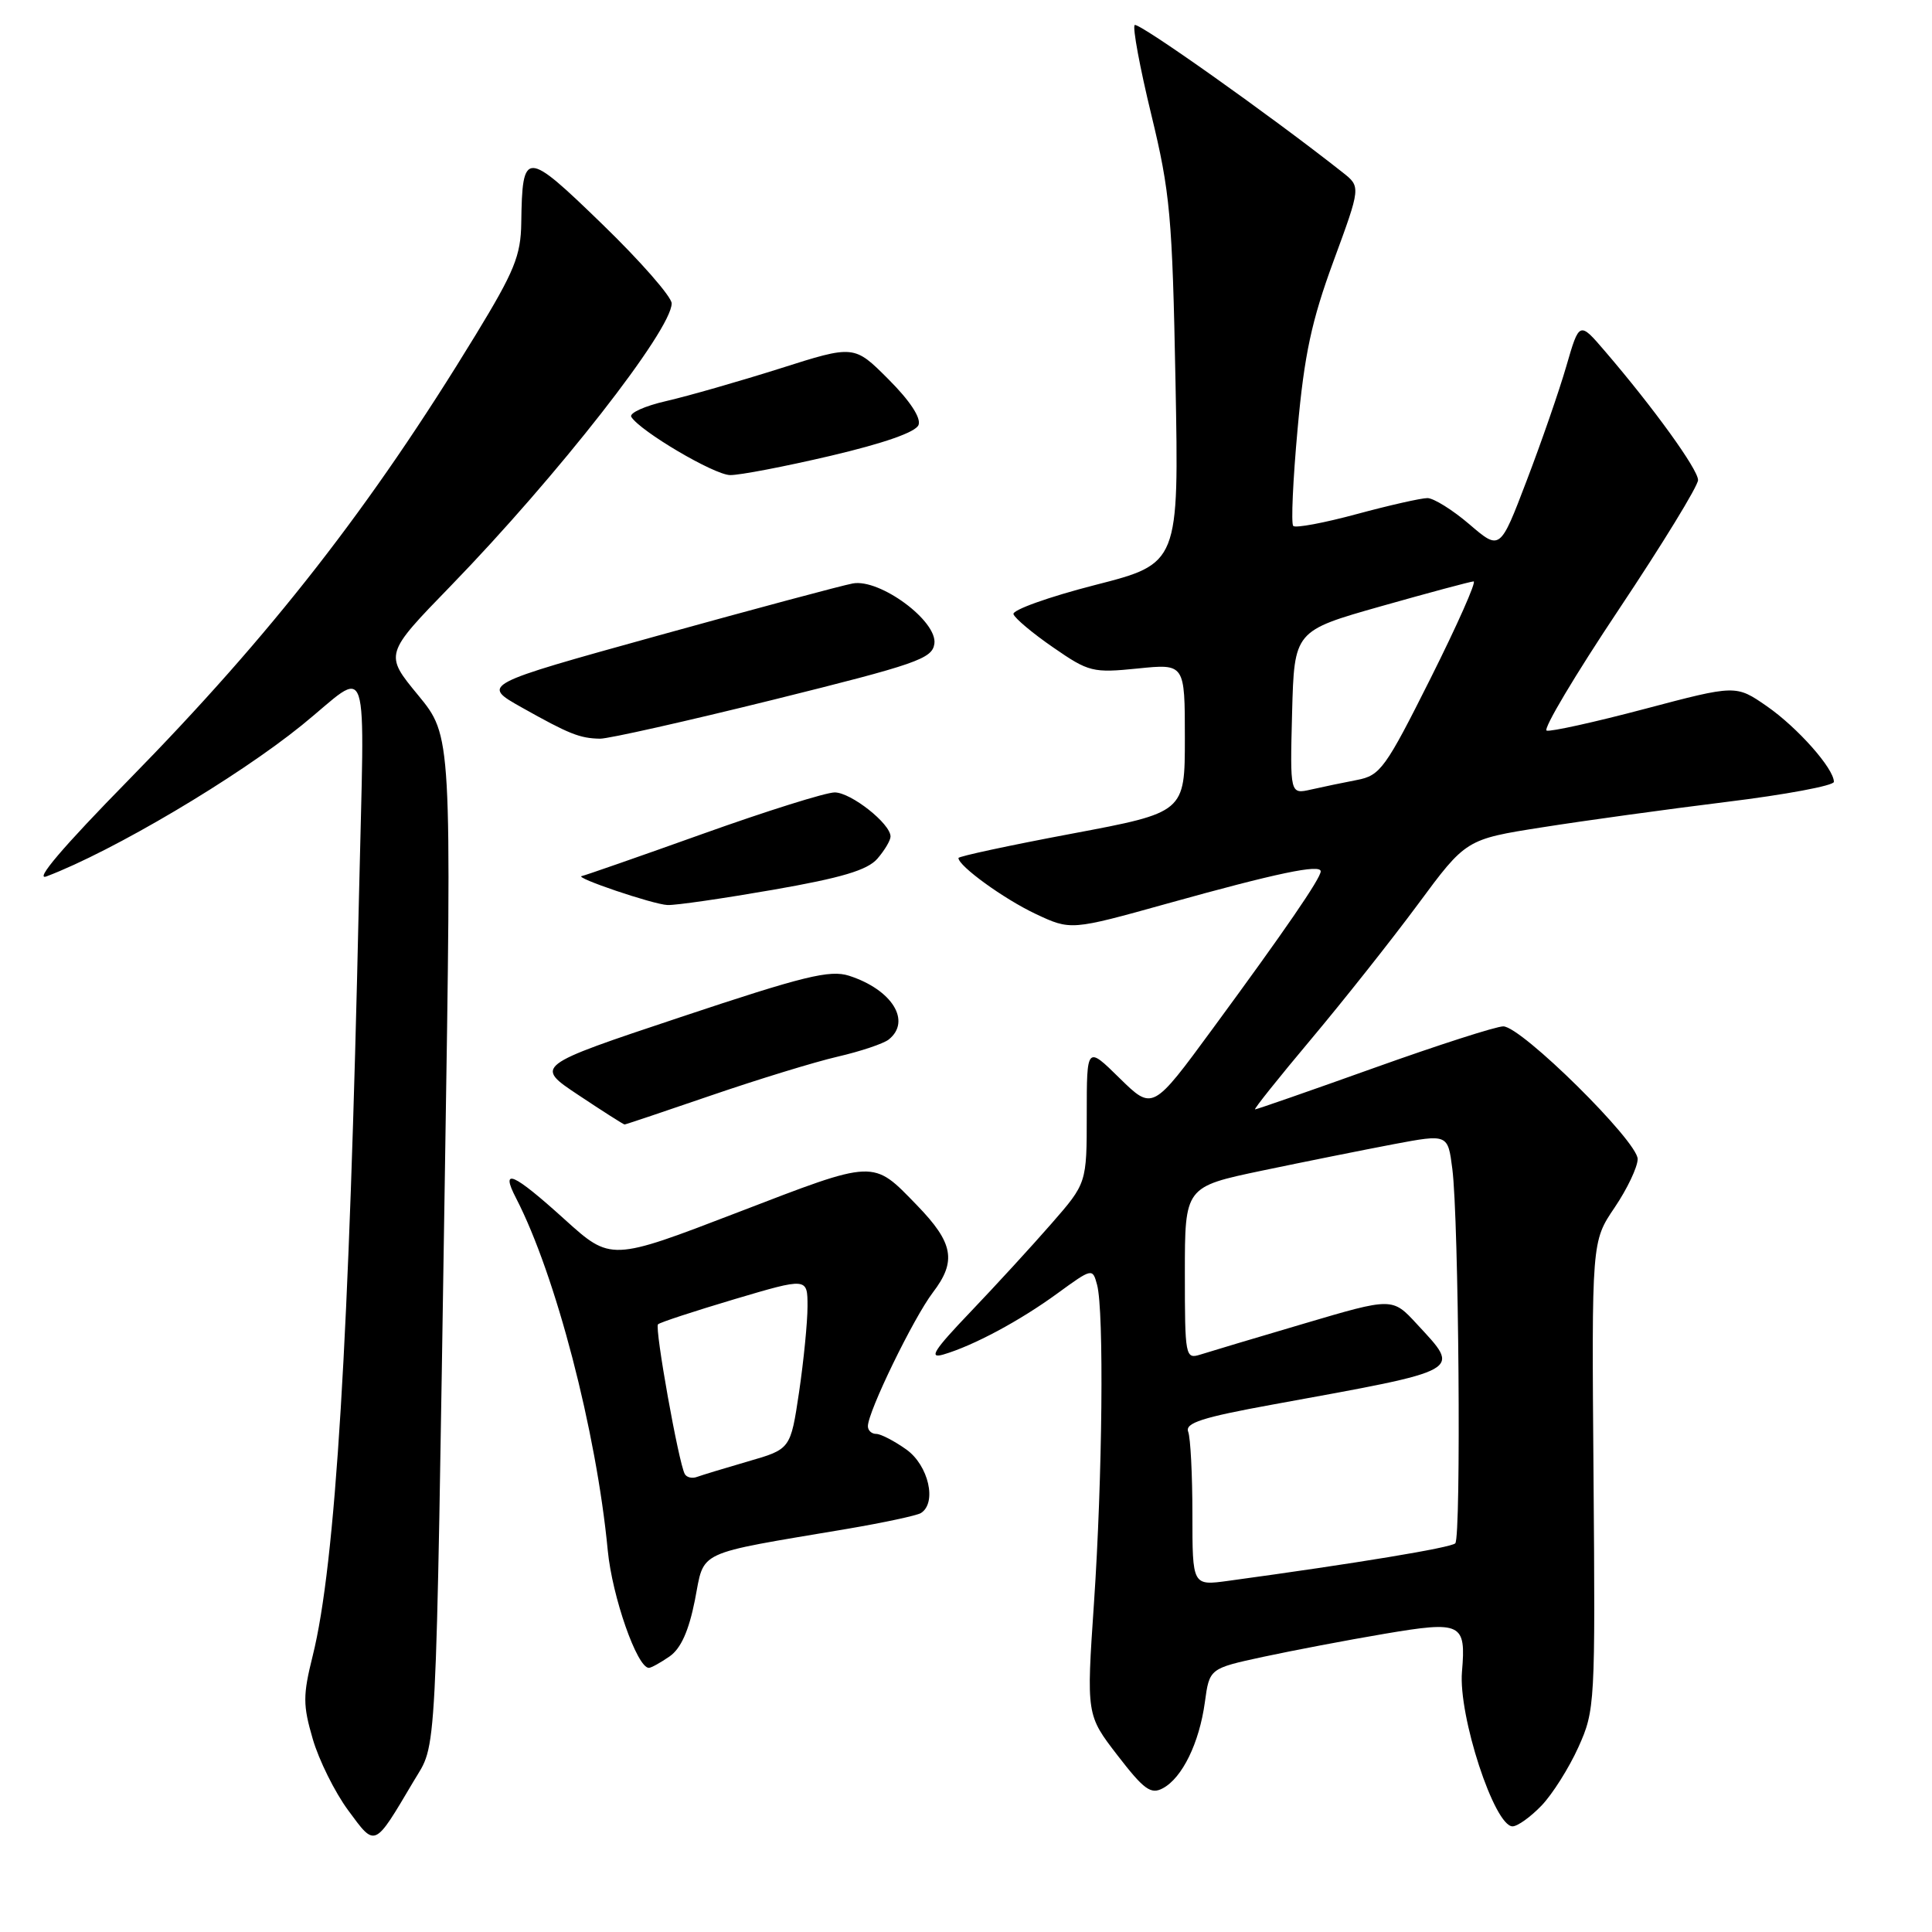 <?xml version="1.0" encoding="UTF-8" standalone="no"?>
<!DOCTYPE svg PUBLIC "-//W3C//DTD SVG 1.1//EN" "http://www.w3.org/Graphics/SVG/1.1/DTD/svg11.dtd" >
<svg xmlns="http://www.w3.org/2000/svg" xmlns:xlink="http://www.w3.org/1999/xlink" version="1.1" viewBox="0 0 256 256">
 <g >
 <path fill="currentColor"
d=" M 54.79 236.05 C 57.94 230.73 57.70 235.45 58.95 155.52 C 59.86 97.53 59.86 97.53 55.40 92.11 C 50.93 86.69 50.93 86.69 59.76 77.60 C 73.89 63.03 89.00 43.71 89.00 40.20 C 89.00 39.33 84.86 34.60 79.80 29.70 C 69.60 19.81 69.21 19.81 69.07 29.54 C 69.01 33.87 68.16 35.95 63.05 44.34 C 49.11 67.21 36.02 83.99 17.07 103.32 C 8.30 112.26 4.46 116.78 6.18 116.12 C 15.00 112.77 31.42 103.04 40.00 96.09 C 49.25 88.60 48.30 85.71 47.56 119.04 C 46.28 177.49 44.46 207.30 41.43 219.42 C 40.13 224.64 40.13 225.93 41.44 230.42 C 42.25 233.21 44.36 237.47 46.13 239.87 C 49.77 244.81 49.54 244.91 54.79 236.05 Z  M 204.26 239.25 C 205.71 237.74 207.91 234.25 209.15 231.50 C 211.35 226.62 211.39 225.78 211.15 195.50 C 210.90 164.50 210.90 164.50 213.95 160.00 C 215.62 157.53 216.99 154.64 217.00 153.58 C 217.00 151.23 201.59 136.00 199.19 136.00 C 198.25 136.00 190.56 138.47 182.09 141.50 C 173.62 144.53 166.52 147.00 166.30 147.00 C 166.09 147.00 169.42 142.83 173.71 137.72 C 177.99 132.62 184.37 124.57 187.88 119.83 C 194.25 111.21 194.25 111.21 204.38 109.62 C 209.94 108.74 220.91 107.23 228.75 106.26 C 236.59 105.30 243.00 104.10 243.00 103.60 C 243.00 101.83 238.17 96.39 234.12 93.58 C 230.02 90.74 230.02 90.74 217.95 93.93 C 211.31 95.69 205.45 96.98 204.94 96.81 C 204.42 96.64 208.72 89.42 214.50 80.76 C 220.27 72.11 225.00 64.39 225.00 63.61 C 225.00 62.20 219.10 54.03 212.67 46.54 C 209.27 42.57 209.27 42.57 207.54 48.54 C 206.59 51.82 204.22 58.65 202.28 63.72 C 198.76 72.95 198.76 72.95 194.70 69.47 C 192.47 67.56 189.96 66.00 189.14 66.00 C 188.31 66.00 184.10 66.95 179.77 68.12 C 175.45 69.29 171.66 70.00 171.36 69.69 C 171.06 69.39 171.32 63.60 171.94 56.82 C 172.83 46.98 173.79 42.51 176.69 34.62 C 180.32 24.75 180.32 24.75 177.91 22.85 C 168.35 15.30 150.80 2.87 150.35 3.32 C 150.05 3.62 151.04 8.96 152.55 15.18 C 155.05 25.49 155.34 28.64 155.76 50.59 C 156.22 74.67 156.22 74.67 145.09 77.52 C 138.97 79.09 134.11 80.83 134.29 81.38 C 134.48 81.94 136.85 83.93 139.57 85.80 C 144.27 89.05 144.80 89.18 150.75 88.58 C 157.00 87.94 157.00 87.94 157.00 97.80 C 157.00 107.65 157.00 107.65 142.00 110.47 C 133.75 112.02 127.00 113.47 127.00 113.69 C 127.00 114.75 133.00 119.10 137.19 121.08 C 141.88 123.29 141.88 123.29 154.69 119.72 C 169.15 115.69 175.00 114.46 175.00 115.46 C 175.00 116.38 170.25 123.30 160.68 136.32 C 152.73 147.15 152.73 147.15 148.36 142.87 C 144.00 138.58 144.00 138.58 144.00 147.68 C 144.00 156.78 144.00 156.78 139.32 162.14 C 136.75 165.09 131.91 170.36 128.57 173.86 C 123.73 178.92 123.01 180.06 125.00 179.48 C 128.99 178.31 135.13 175.02 140.13 171.37 C 144.73 168.02 144.77 168.02 145.37 170.25 C 146.30 173.72 146.08 195.84 144.96 212.37 C 143.95 227.24 143.95 227.24 148.08 232.60 C 151.59 237.15 152.50 237.81 154.09 236.95 C 156.65 235.58 158.91 230.96 159.65 225.56 C 160.26 221.08 160.26 221.08 167.38 219.54 C 171.30 218.70 178.52 217.32 183.44 216.49 C 193.67 214.76 194.27 215.05 193.72 221.50 C 193.22 227.34 198.01 242.00 200.42 242.00 C 201.08 242.00 202.81 240.76 204.26 239.25 Z  M 88.73 219.48 C 90.23 218.43 91.27 216.09 92.08 212.02 C 93.39 205.32 91.89 206.02 112.27 202.58 C 117.09 201.76 121.48 200.82 122.02 200.49 C 124.18 199.15 123.04 194.17 120.10 192.07 C 118.50 190.93 116.70 190.00 116.10 190.00 C 115.49 190.00 115.00 189.54 115.00 188.98 C 115.00 187.06 121.04 174.64 123.61 171.26 C 126.78 167.11 126.34 164.69 121.50 159.70 C 115.58 153.60 116.13 153.58 97.72 160.66 C 80.94 167.11 80.94 167.11 74.80 161.56 C 67.98 155.39 66.24 154.63 68.38 158.76 C 73.62 168.90 79.02 189.61 80.53 205.43 C 81.12 211.57 84.42 221.00 85.98 221.00 C 86.29 221.00 87.53 220.31 88.73 219.48 Z  M 94.26 145.14 C 100.44 143.02 107.97 140.71 111.00 140.01 C 114.03 139.31 117.06 138.29 117.75 137.75 C 120.81 135.32 118.21 131.13 112.50 129.29 C 109.96 128.48 106.52 129.32 90.16 134.78 C 70.82 141.23 70.82 141.23 76.66 145.11 C 79.87 147.25 82.62 149.00 82.76 149.00 C 82.90 149.00 88.08 147.26 94.26 145.14 Z  M 102.45 117.90 C 111.51 116.32 114.93 115.30 116.25 113.79 C 117.21 112.68 118.00 111.36 118.00 110.84 C 118.00 109.14 112.75 105.00 110.60 105.00 C 109.43 105.00 101.56 107.47 93.09 110.50 C 84.62 113.53 77.43 116.03 77.10 116.08 C 75.89 116.23 86.56 119.85 88.45 119.92 C 89.53 119.97 95.83 119.05 102.45 117.90 Z  M 102.50 92.71 C 121.47 88.00 123.53 87.29 123.81 85.30 C 124.24 82.30 116.59 76.65 113.00 77.31 C 111.62 77.56 99.98 80.68 87.13 84.24 C 63.76 90.72 63.76 90.72 69.13 93.74 C 75.42 97.27 76.81 97.83 79.50 97.88 C 80.60 97.90 90.95 95.57 102.50 92.71 Z  M 110.05 60.40 C 117.11 58.74 121.35 57.26 121.71 56.31 C 122.07 55.38 120.57 53.10 117.73 50.26 C 113.18 45.70 113.18 45.70 103.34 48.83 C 97.93 50.54 91.16 52.48 88.29 53.14 C 85.43 53.79 83.34 54.74 83.65 55.24 C 84.83 57.14 94.59 62.90 96.73 62.95 C 97.96 62.98 103.95 61.83 110.05 60.40 Z  M 158.00 200.64 C 158.00 195.43 157.75 190.51 157.44 189.71 C 157.00 188.55 159.30 187.81 168.69 186.10 C 194.24 181.44 193.60 181.79 187.75 175.45 C 184.50 171.92 184.50 171.92 172.80 175.38 C 166.36 177.28 160.17 179.13 159.05 179.49 C 157.07 180.11 157.00 179.77 157.00 168.70 C 157.00 157.26 157.00 157.26 167.25 155.11 C 172.89 153.93 180.73 152.36 184.67 151.61 C 191.85 150.26 191.85 150.26 192.44 154.88 C 193.30 161.54 193.63 203.70 192.83 204.50 C 192.25 205.08 179.76 207.15 162.75 209.47 C 158.00 210.12 158.00 210.12 158.00 200.64 Z  M 171.21 94.42 C 171.50 83.59 171.50 83.59 183.00 80.33 C 189.32 78.54 194.84 77.06 195.26 77.04 C 195.67 77.02 193.11 82.79 189.57 89.86 C 183.57 101.83 182.90 102.76 179.81 103.35 C 177.99 103.70 175.25 104.27 173.71 104.62 C 170.93 105.25 170.93 105.25 171.21 94.42 Z  M 90.74 195.32 C 89.93 193.89 86.72 175.95 87.19 175.48 C 87.43 175.23 91.99 173.74 97.32 172.15 C 107.00 169.28 107.00 169.28 107.00 173.10 C 107.00 175.20 106.49 180.32 105.88 184.47 C 104.75 192.02 104.75 192.02 99.13 193.64 C 96.03 194.54 92.98 195.47 92.35 195.70 C 91.72 195.94 90.99 195.77 90.74 195.32 Z "/>
</g>
</svg>